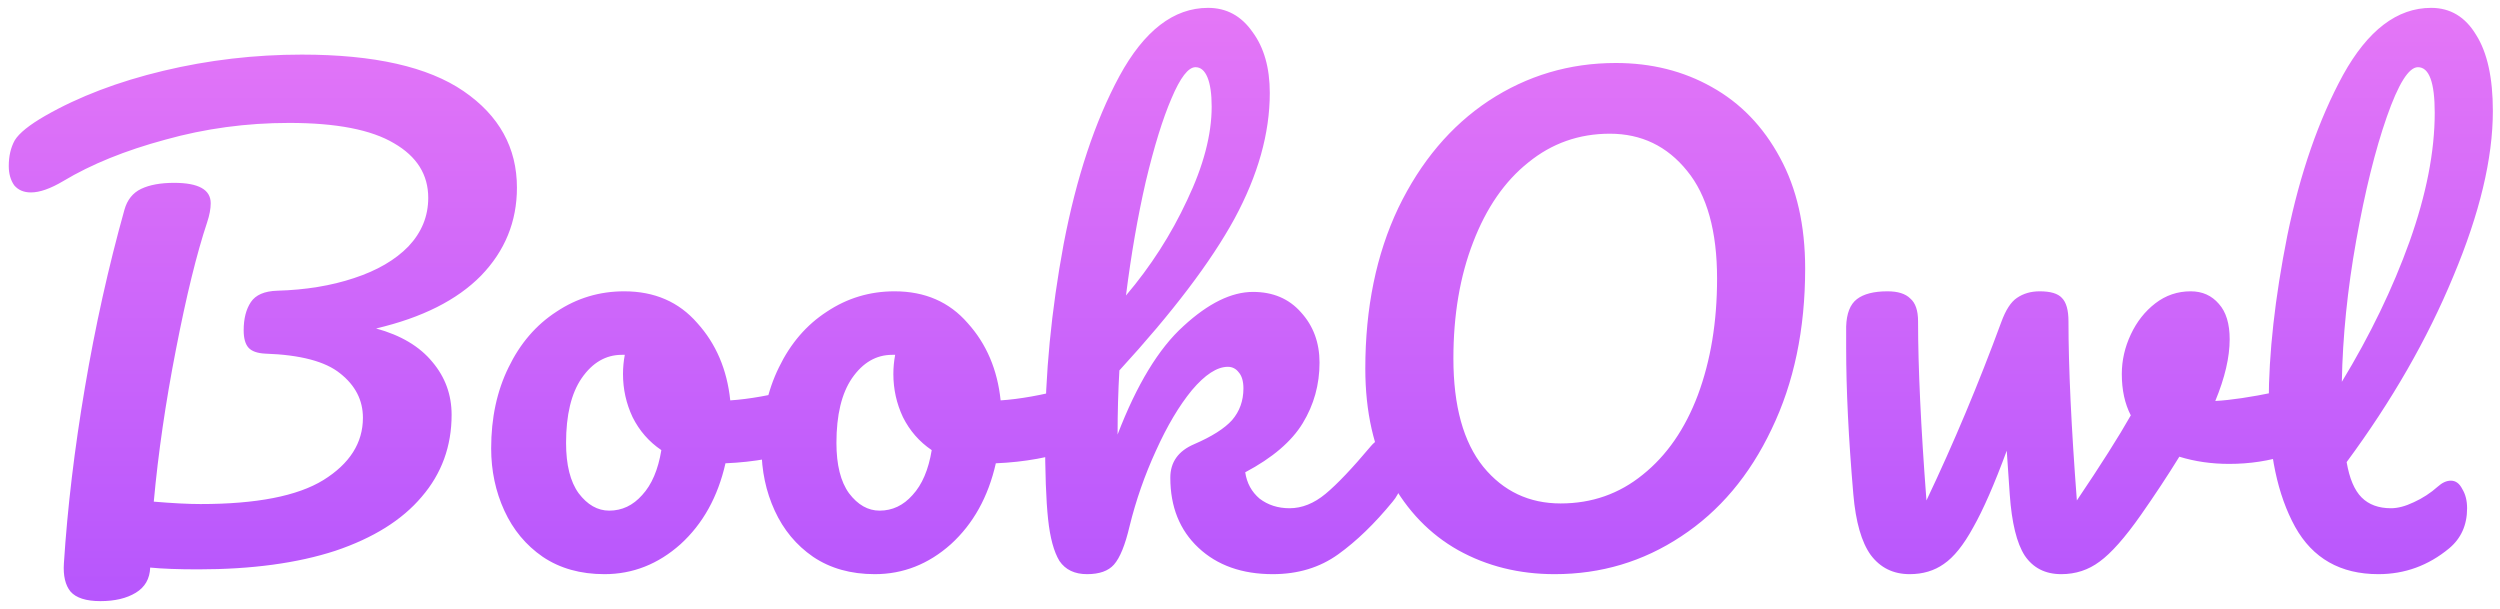 <!-- sample rectangle -->
<svg width="267" height="65" viewBox="0 0 267 65" fill="none" xmlns="http://www.w3.org/2000/svg">
<path d="M55.208 20.04C55.208 23.667 53.928 26.803 51.368 29.448C48.808 32.051 45.075 33.928 40.168 35.08C42.814 35.805 44.819 37 46.184 38.664C47.55 40.285 48.232 42.163 48.232 44.296C48.232 47.667 47.166 50.589 45.032 53.064C42.942 55.539 39.87 57.459 35.816 58.824C31.763 60.147 26.878 60.808 21.16 60.808C19.027 60.808 17.32 60.744 16.04 60.616C15.998 61.811 15.486 62.707 14.504 63.304C13.523 63.901 12.264 64.2 10.728 64.2C9.192 64.2 8.126 63.859 7.528 63.176C6.974 62.493 6.739 61.491 6.824 60.168C7.208 54.195 7.955 47.944 9.064 41.416C10.174 34.845 11.582 28.509 13.288 22.408C13.587 21.341 14.184 20.595 15.08 20.168C15.976 19.741 17.15 19.528 18.6 19.528C21.203 19.528 22.504 20.253 22.504 21.704C22.504 22.301 22.376 22.984 22.12 23.752C21.011 27.08 19.902 31.603 18.792 37.32C17.683 42.995 16.894 48.413 16.424 53.576C18.472 53.747 20.136 53.832 21.416 53.832C27.39 53.832 31.763 52.979 34.536 51.272C37.352 49.523 38.76 47.304 38.76 44.616C38.76 42.739 37.95 41.16 36.328 39.88C34.75 38.6 32.083 37.896 28.328 37.768C27.475 37.725 26.878 37.512 26.536 37.128C26.195 36.744 26.024 36.125 26.024 35.272C26.024 34.035 26.28 33.032 26.792 32.264C27.304 31.496 28.243 31.091 29.608 31.048C32.638 30.963 35.368 30.515 37.8 29.704C40.275 28.893 42.216 27.763 43.624 26.312C45.032 24.819 45.736 23.091 45.736 21.128C45.736 18.653 44.52 16.712 42.088 15.304C39.656 13.853 35.923 13.128 30.888 13.128C26.323 13.128 21.907 13.725 17.64 14.92C13.374 16.072 9.747 17.544 6.76 19.336C5.395 20.147 4.243 20.552 3.304 20.552C2.536 20.552 1.939 20.296 1.512 19.784C1.128 19.229 0.936 18.547 0.936 17.736C0.936 16.669 1.15 15.752 1.576 14.984C2.046 14.216 3.134 13.341 4.84 12.36C8.424 10.312 12.627 8.712 17.448 7.56C22.27 6.408 27.198 5.832 32.232 5.832C39.955 5.832 45.715 7.133 49.512 9.736C53.31 12.339 55.208 15.773 55.208 20.04ZM86.056 41.352C86.61 41.352 87.037 41.629 87.336 42.184C87.634 42.739 87.784 43.443 87.784 44.296C87.784 46.344 87.165 47.56 85.928 47.944C83.368 48.84 80.552 49.352 77.48 49.48C76.669 53.064 75.069 55.944 72.68 58.12C70.29 60.253 67.581 61.32 64.552 61.32C61.992 61.32 59.794 60.701 57.96 59.464C56.168 58.227 54.802 56.584 53.864 54.536C52.925 52.488 52.456 50.269 52.456 47.88C52.456 44.637 53.074 41.757 54.312 39.24C55.549 36.68 57.256 34.696 59.432 33.288C61.608 31.837 64.018 31.112 66.664 31.112C69.906 31.112 72.509 32.243 74.472 34.504C76.477 36.723 77.65 39.475 77.992 42.76C79.997 42.632 82.386 42.205 85.16 41.48C85.501 41.395 85.8 41.352 86.056 41.352ZM65.064 54.536C66.429 54.536 67.602 53.981 68.584 52.872C69.608 51.763 70.29 50.163 70.632 48.072C69.309 47.176 68.285 46.003 67.56 44.552C66.877 43.101 66.536 41.565 66.536 39.944C66.536 39.261 66.6 38.579 66.728 37.896H66.408C64.701 37.896 63.272 38.728 62.12 40.392C61.01 42.013 60.456 44.317 60.456 47.304C60.456 49.651 60.904 51.443 61.8 52.68C62.738 53.917 63.826 54.536 65.064 54.536ZM114.931 41.352C115.485 41.352 115.912 41.629 116.211 42.184C116.509 42.739 116.659 43.443 116.659 44.296C116.659 46.344 116.04 47.56 114.803 47.944C112.243 48.84 109.427 49.352 106.355 49.48C105.544 53.064 103.944 55.944 101.555 58.12C99.165 60.253 96.456 61.32 93.427 61.32C90.867 61.32 88.669 60.701 86.835 59.464C85.043 58.227 83.677 56.584 82.739 54.536C81.8 52.488 81.331 50.269 81.331 47.88C81.331 44.637 81.949 41.757 83.187 39.24C84.424 36.68 86.131 34.696 88.307 33.288C90.483 31.837 92.893 31.112 95.539 31.112C98.781 31.112 101.384 32.243 103.347 34.504C105.352 36.723 106.525 39.475 106.867 42.76C108.872 42.632 111.261 42.205 114.035 41.48C114.376 41.395 114.675 41.352 114.931 41.352ZM93.939 54.536C95.304 54.536 96.477 53.981 97.459 52.872C98.483 51.763 99.165 50.163 99.507 48.072C98.184 47.176 97.16 46.003 96.435 44.552C95.752 43.101 95.411 41.565 95.411 39.944C95.411 39.261 95.475 38.579 95.603 37.896H95.283C93.576 37.896 92.147 38.728 90.995 40.392C89.885 42.013 89.331 44.317 89.331 47.304C89.331 49.651 89.779 51.443 90.675 52.68C91.613 53.917 92.701 54.536 93.939 54.536ZM148.158 46.728C148.712 46.728 149.139 46.984 149.438 47.496C149.779 48.008 149.95 48.712 149.95 49.608C149.95 51.315 149.544 52.637 148.734 53.576C146.814 55.923 144.872 57.8 142.91 59.208C140.947 60.616 138.622 61.32 135.934 61.32C132.648 61.32 130.003 60.381 127.998 58.504C125.992 56.627 124.99 54.131 124.99 51.016C124.99 49.352 125.843 48.157 127.55 47.432C129.427 46.621 130.771 45.768 131.582 44.872C132.392 43.933 132.798 42.803 132.798 41.48C132.798 40.712 132.627 40.136 132.286 39.752C131.987 39.368 131.603 39.176 131.134 39.176C129.982 39.176 128.702 40.008 127.294 41.672C125.928 43.336 124.648 45.491 123.454 48.136C122.259 50.739 121.32 53.427 120.638 56.2C120.168 58.205 119.614 59.571 118.974 60.296C118.376 60.979 117.416 61.32 116.094 61.32C114.771 61.32 113.79 60.851 113.15 59.912C112.552 58.931 112.147 57.437 111.934 55.432C111.72 53.427 111.614 50.483 111.614 46.6C111.614 40.029 112.275 33.181 113.598 26.056C114.963 18.931 116.947 12.957 119.55 8.136C122.195 3.272 125.352 0.84 129.022 0.84C130.984 0.84 132.563 1.693 133.758 3.4C134.995 5.064 135.614 7.24 135.614 9.928C135.614 14.237 134.355 18.717 131.838 23.368C129.32 27.976 125.224 33.373 119.55 39.56C119.422 41.779 119.358 44.061 119.358 46.408C121.406 41.075 123.752 37.213 126.398 34.824C129.043 32.392 131.518 31.176 133.822 31.176C135.955 31.176 137.662 31.901 138.942 33.352C140.264 34.803 140.926 36.595 140.926 38.728C140.926 41.075 140.328 43.229 139.134 45.192C137.939 47.155 135.891 48.904 132.99 50.44C133.16 51.592 133.672 52.531 134.526 53.256C135.422 53.939 136.488 54.28 137.726 54.28C139.048 54.28 140.328 53.768 141.566 52.744C142.803 51.72 144.424 50.013 146.43 47.624C146.942 47.027 147.518 46.728 148.158 46.728ZM127.678 7.176C126.91 7.176 126.056 8.285 125.118 10.504C124.179 12.68 123.262 15.645 122.366 19.4C121.512 23.112 120.808 27.165 120.254 31.56C122.899 28.445 125.075 25.053 126.782 21.384C128.531 17.715 129.406 14.387 129.406 11.4C129.406 10.035 129.256 8.989 128.958 8.264C128.659 7.539 128.232 7.176 127.678 7.176ZM166.039 61.32C162.241 61.32 158.807 60.467 155.735 58.76C152.705 57.053 150.295 54.557 148.503 51.272C146.711 47.944 145.815 43.976 145.815 39.368C145.815 32.883 146.988 27.165 149.335 22.216C151.724 17.267 154.945 13.448 158.999 10.76C163.095 8.072 167.617 6.728 172.567 6.728C176.364 6.728 179.777 7.581 182.807 9.288C185.879 10.995 188.311 13.512 190.103 16.84C191.895 20.125 192.791 24.072 192.791 28.68C192.791 35.165 191.596 40.883 189.207 45.832C186.86 50.781 183.639 54.6 179.543 57.288C175.489 59.976 170.988 61.32 166.039 61.32ZM166.679 53.768C170.007 53.768 172.929 52.744 175.447 50.696C178.007 48.648 179.969 45.811 181.335 42.184C182.7 38.515 183.383 34.376 183.383 29.768C183.383 24.691 182.316 20.851 180.183 18.248C178.049 15.603 175.297 14.28 171.927 14.28C168.641 14.28 165.74 15.304 163.223 17.352C160.705 19.357 158.743 22.195 157.335 25.864C155.927 29.491 155.223 33.629 155.223 38.28C155.223 43.357 156.289 47.219 158.423 49.864C160.556 52.467 163.308 53.768 166.679 53.768ZM244.785 41.544C244.913 41.501 245.126 41.48 245.425 41.48C246.065 41.48 246.555 41.693 246.897 42.12C247.238 42.547 247.409 43.123 247.409 43.848C247.409 45.171 247.153 46.216 246.641 46.984C246.129 47.709 245.361 48.243 244.337 48.584C242.374 49.224 240.283 49.544 238.065 49.544C236.187 49.544 234.417 49.288 232.753 48.776C231.515 50.781 230.15 52.851 228.657 54.984C226.95 57.416 225.478 59.08 224.241 59.976C223.046 60.872 221.681 61.32 220.145 61.32C218.438 61.32 217.137 60.659 216.241 59.336C215.387 58.013 214.854 55.837 214.641 52.808L214.321 48.136C212.998 51.72 211.803 54.451 210.737 56.328C209.713 58.205 208.667 59.507 207.601 60.232C206.577 60.957 205.361 61.32 203.953 61.32C202.203 61.32 200.817 60.637 199.793 59.272C198.811 57.907 198.193 55.752 197.937 52.808C197.425 46.835 197.169 41.608 197.169 37.128V34.888C197.211 33.48 197.595 32.499 198.321 31.944C199.046 31.389 200.134 31.112 201.585 31.112C202.694 31.112 203.505 31.368 204.017 31.88C204.571 32.349 204.849 33.16 204.849 34.312C204.849 39.219 205.147 45.597 205.745 53.448C208.646 47.347 211.313 40.989 213.745 34.376C214.214 33.096 214.769 32.243 215.409 31.816C216.091 31.347 216.902 31.112 217.841 31.112C218.993 31.112 219.782 31.347 220.209 31.816C220.678 32.285 220.913 33.117 220.913 34.312C220.913 39.219 221.211 45.597 221.809 53.448C224.369 49.651 226.289 46.621 227.569 44.36C226.929 43.123 226.609 41.651 226.609 39.944C226.609 38.493 226.929 37.085 227.569 35.72C228.209 34.355 229.083 33.245 230.193 32.392C231.302 31.539 232.561 31.112 233.969 31.112C235.206 31.112 236.209 31.56 236.977 32.456C237.745 33.309 238.129 34.568 238.129 36.232C238.129 38.152 237.617 40.349 236.593 42.824C238.214 42.739 240.369 42.419 243.057 41.864L244.785 41.544ZM260.349 51.976C260.819 51.549 261.288 51.336 261.757 51.336C262.269 51.336 262.675 51.635 262.973 52.232C263.315 52.787 263.485 53.469 263.485 54.28C263.485 56.072 262.845 57.501 261.565 58.568C259.347 60.403 256.829 61.32 254.013 61.32C249.96 61.32 246.995 59.635 245.117 56.264C243.24 52.851 242.301 48.413 242.301 42.952C242.301 37.747 242.963 31.816 244.285 25.16C245.651 18.504 247.635 12.787 250.237 8.008C252.883 3.229 256.019 0.84 259.645 0.84C261.693 0.84 263.293 1.8 264.445 3.72C265.64 5.597 266.237 8.307 266.237 11.848C266.237 16.925 264.829 22.813 262.013 29.512C259.24 36.211 255.443 42.824 250.621 49.352C250.92 51.101 251.453 52.36 252.221 53.128C252.989 53.896 254.035 54.28 255.357 54.28C256.083 54.28 256.893 54.067 257.789 53.64C258.728 53.213 259.581 52.659 260.349 51.976ZM258.237 7.176C257.256 7.176 256.147 8.947 254.909 12.488C253.672 16.029 252.584 20.424 251.645 25.672C250.707 30.92 250.195 35.955 250.109 40.776C253.139 35.784 255.549 30.792 257.341 25.8C259.133 20.765 260.029 16.179 260.029 12.04C260.029 8.797 259.432 7.176 258.237 7.176Z" fill="url(#paint0_linear_5_39)"/>
<defs>
<linearGradient id="paint0_linear_5_39" x1="131" y1="-22" x2="131" y2="90" gradientUnits="userSpaceOnUse">
<stop stop-color="#F582F5"/>
<stop offset="1" stop-color="#A449FF"/>
</linearGradient>
</defs>
</svg>
